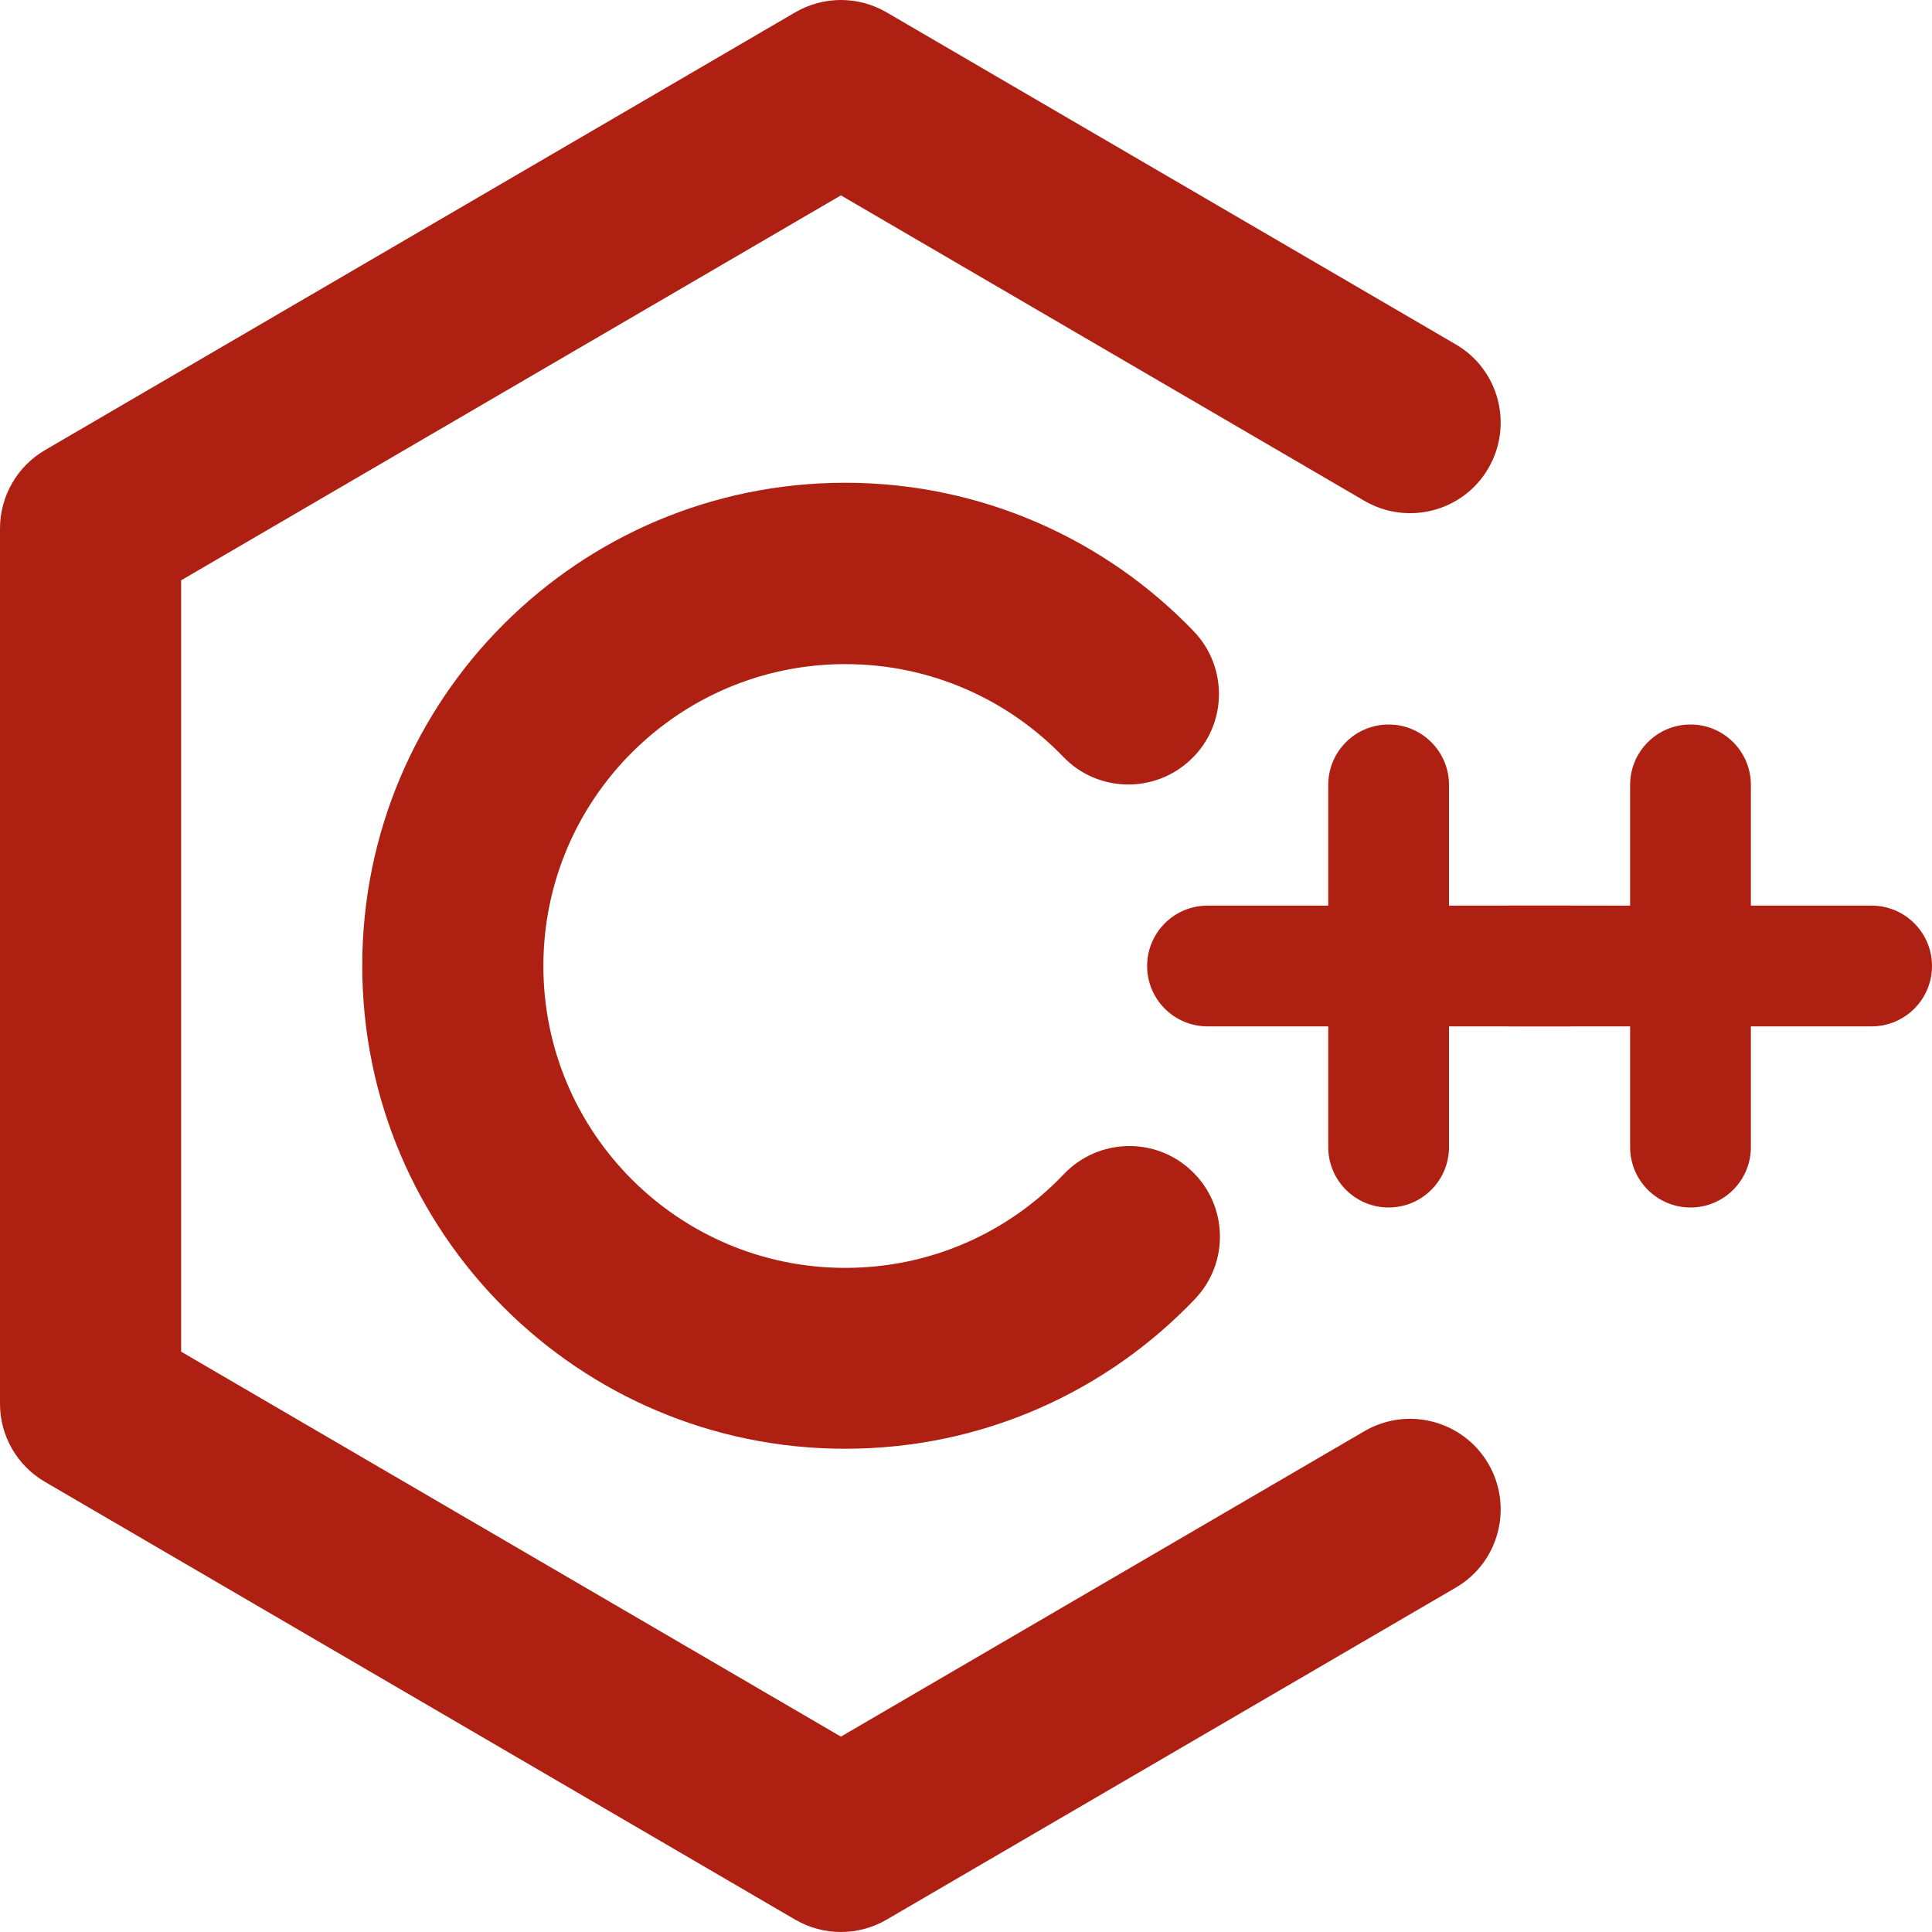 <?xml version="1.0" encoding="utf-8"?>
<!-- Generator: Adobe Illustrator 24.1.2, SVG Export Plug-In . SVG Version: 6.00 Build 0)  -->
<svg version="1.1" id="Layer_1" xmlns="http://www.w3.org/2000/svg" xmlns:xlink="http://www.w3.org/1999/xlink" x="0px" y="0px"
	 viewBox="0 0 800 800" style="enable-background:new 0 0 800 800;" xml:space="preserve">
<style type="text/css">
	.st0{fill:#AE2012;}
</style>
<path class="st0" d="M350,275c-69,0-125,56-125,125c0,69,56,125,125,125c35.6,0,67.7-14.8,90.5-38.8c14.3-15,38-15.6,53-1.3
	c15,14.3,15.6,38,1.3,53c-36.4,38.2-87.8,62-144.8,62c-110.5,0-200-89.5-200-200s89.5-200,200-200c56.7,0,108,23.7,144.3,61.5
	c14.3,14.9,13.9,38.7-1.1,53c-14.9,14.3-38.7,13.9-53-1.1C417.4,289.7,385.5,275,350,275z"/>
<path class="st0" d="M700,300c13.8,0,25,11.2,25,25v50h50c13.8,0,25,11.2,25,25s-11.2,25-25,25h-50v50c0,13.8-11.2,25-25,25
	s-25-11.2-25-25v-50h-50c-13.8,0-25-11.2-25-25s11.2-25,25-25h50v-50C675,311.2,686.2,300,700,300z"/>
<path class="st0" d="M575,300c13.8,0,25,11.2,25,25v50h50c13.8,0,25,11.2,25,25s-11.2,25-25,25h-50v50c0,13.8-11.2,25-25,25
	s-25-11.2-25-25v-50h-50c-13.8,0-25-11.2-25-25s11.2-25,25-25h50v-50C550,311.2,561.2,300,575,300z"/>
<path class="st0" d="M329.3,5.1c11.7-6.8,26.1-6.8,37.8,0l235.7,137.5c17.9,10.4,23.9,33.4,13.5,51.3s-33.4,23.9-51.3,13.5
	L348.2,80.9L75,240.3v319.4l273.2,159.4L565,592.6c17.9-10.4,40.8-4.4,51.3,13.5c10.4,17.9,4.4,40.9-13.5,51.3L367.1,794.9
	c-11.7,6.8-26.1,6.8-37.8,0L18.6,613.6C7.1,606.9,0,594.6,0,581.3V218.8c0-13.3,7.1-25.7,18.6-32.4L329.3,5.1z"/>
</svg>
